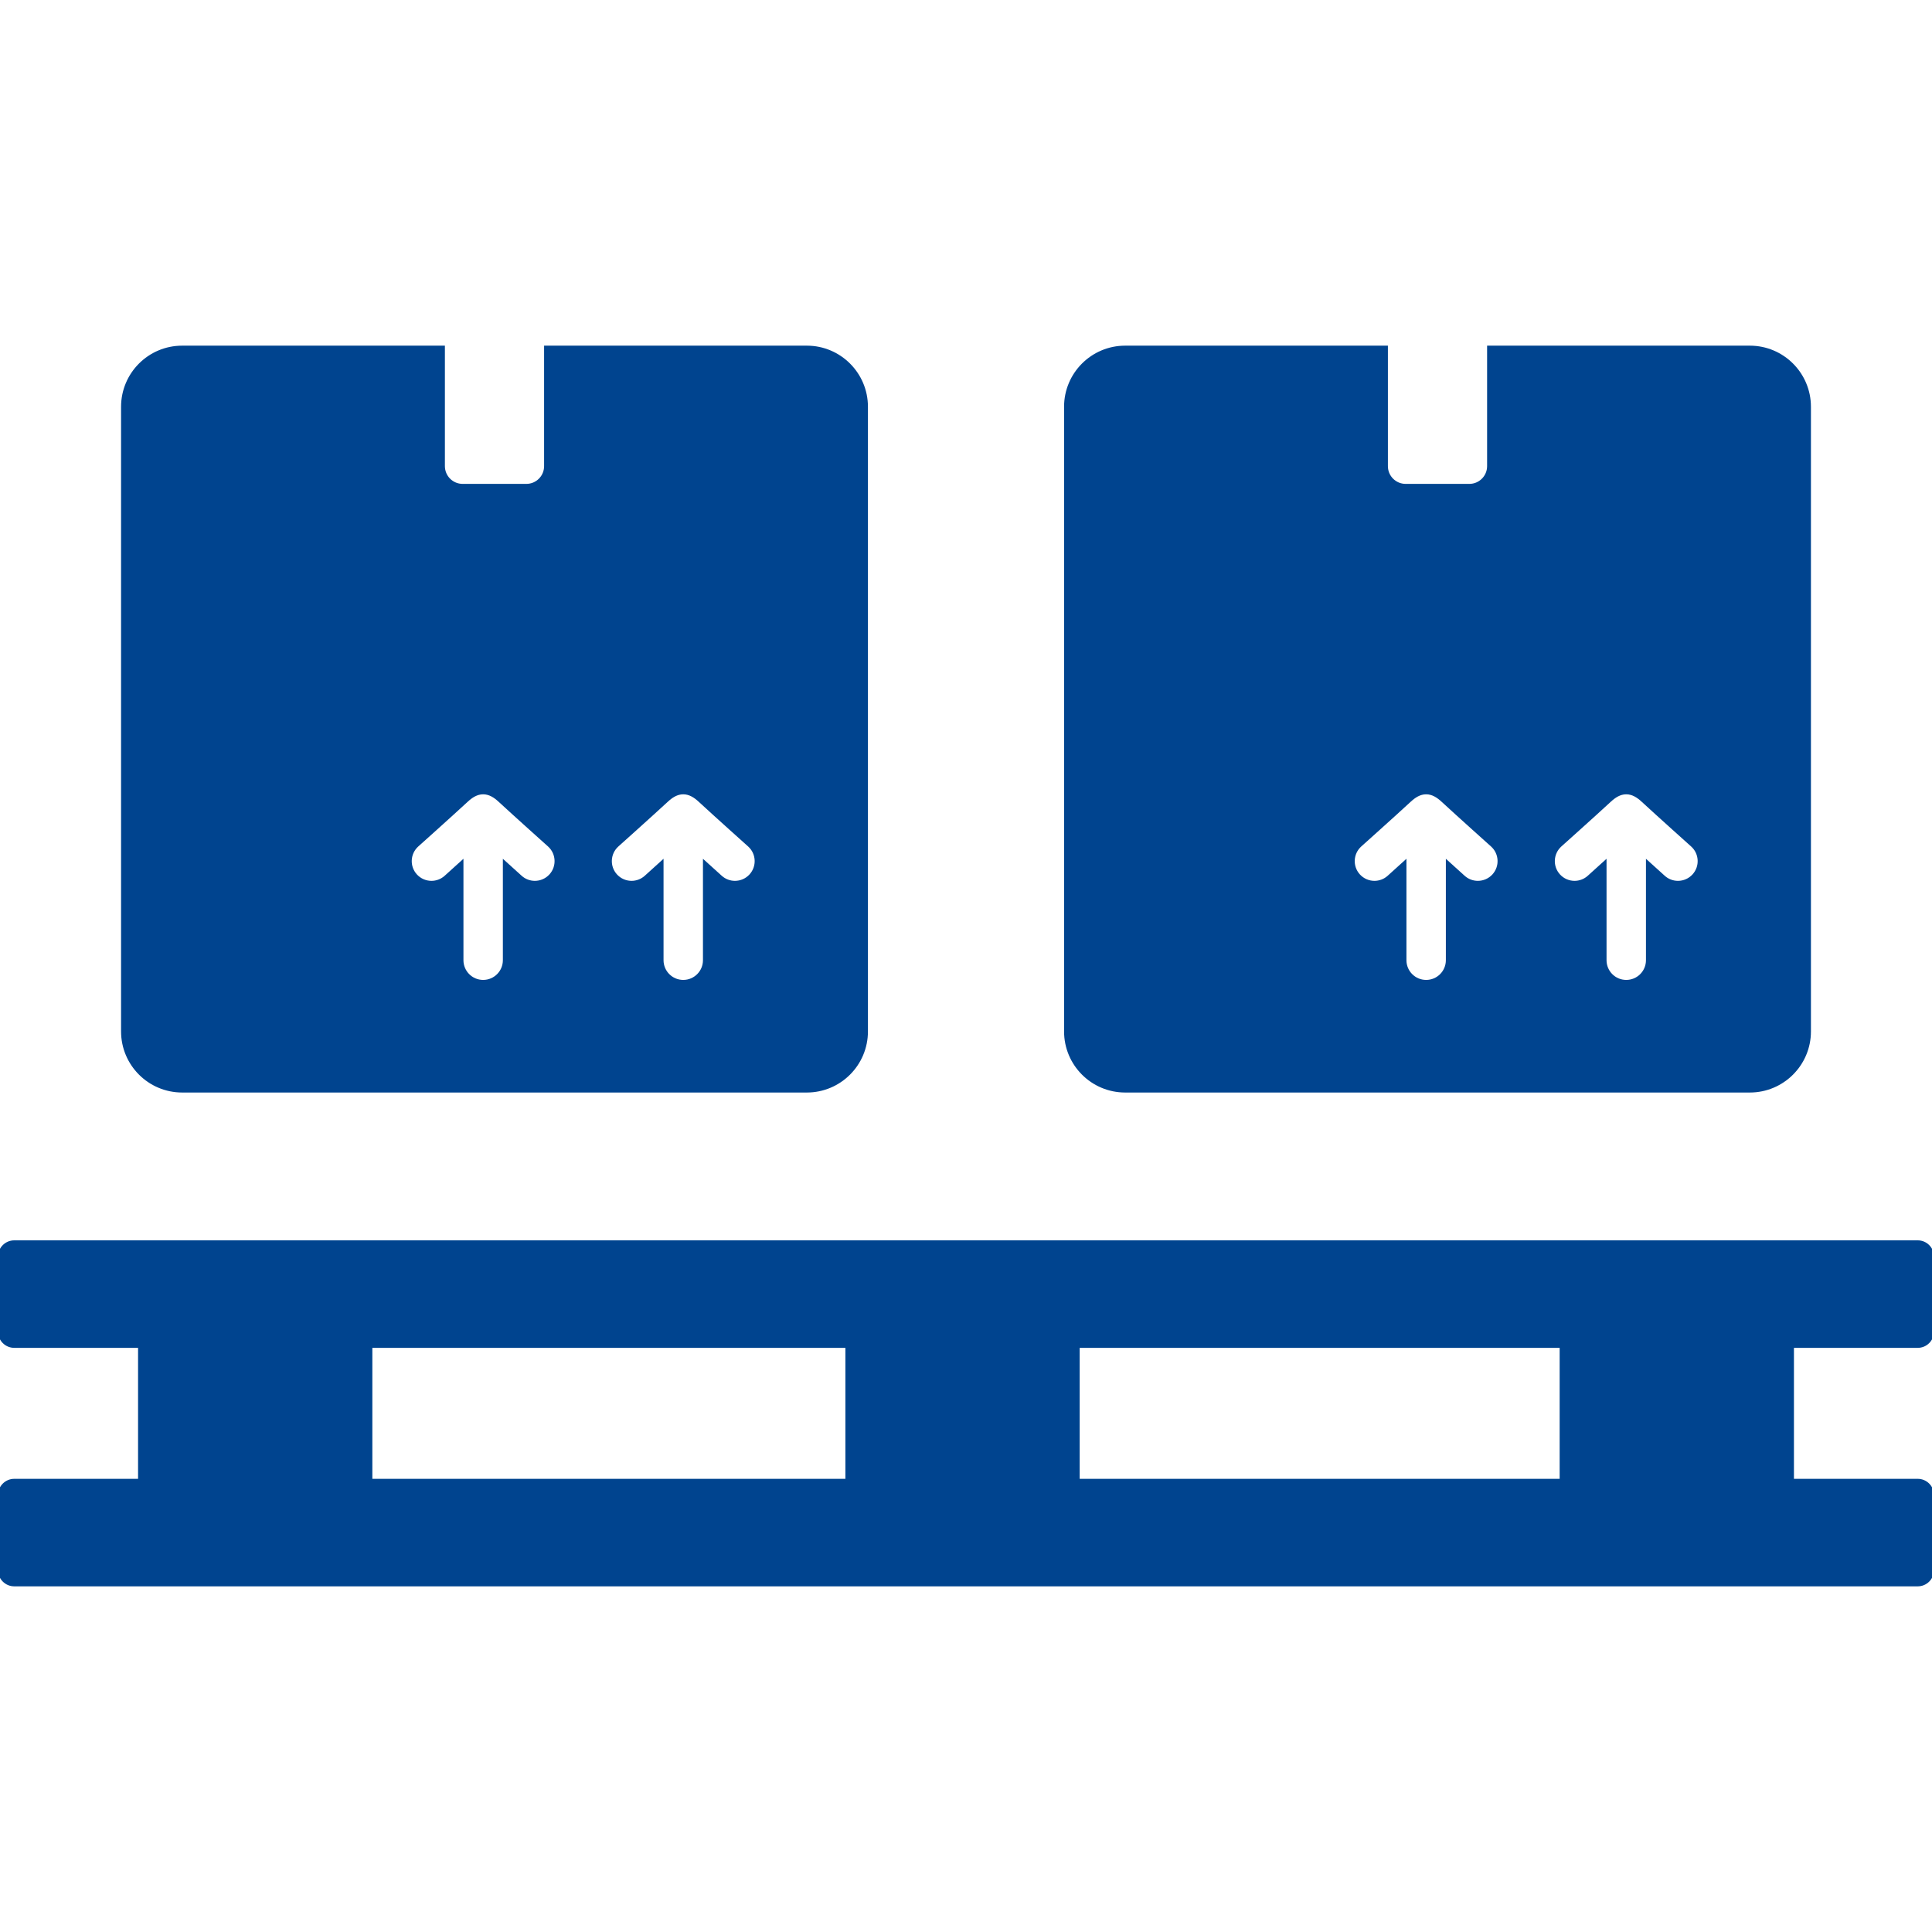 <!DOCTYPE svg PUBLIC "-//W3C//DTD SVG 1.1//EN" "http://www.w3.org/Graphics/SVG/1.1/DTD/svg11.dtd">
<!-- Uploaded to: SVG Repo, www.svgrepo.com, Transformed by: SVG Repo Mixer Tools -->
<svg fill="#00448f" height="800px" width="800px" version="1.1" id="Capa_1" xmlns="http://www.w3.org/2000/svg" xmlns:xlink="http://www.w3.org/1999/xlink" viewBox="0 0 490 490" xml:space="preserve" stroke="#00448f">
<g id="SVGRepo_bgCarrier" stroke-width="0"/>
<g id="SVGRepo_tracerCarrier" stroke-linecap="round" stroke-linejoin="round"/>
<g id="SVGRepo_iconCarrier"> <g> <path d="M486.382,341.346c1.998,0,3.618-1.62,3.618-3.619v-19.029c0-1.999-1.62-3.619-3.618-3.619H3.619 c-1.998,0-3.619,1.62-3.619,3.619v19.029c0,1.999,1.621,3.619,3.619,3.619h31.898v34.22H3.619c-1.998,0-3.619,1.62-3.619,3.619 v19.029c0,1.999,1.621,3.619,3.619,3.619h482.763c1.998,0,3.618-1.62,3.618-3.619v-19.029c0-1.999-1.62-3.619-3.618-3.619h-31.897 v-34.22H486.382z M93.937,341.346h120.976v34.22H93.937V341.346z M396.064,375.565H273.331v-34.22h122.733V375.565z"/> <g> <path d="M443.795,88.167h-66.133v30.057c0,2.761-2.238,5-5,5h-16.158c-2.762,0-5-2.239-5-5V88.167h-66.131 c-8.285,0-15,6.716-15,15v158.422c0,8.284,6.715,15,15,15h158.422c8.283,0,15-6.716,15-15V103.167 C458.795,94.883,452.078,88.167,443.795,88.167z M378.898,222.093c-1.086,1.2-2.582,1.81-4.082,1.81 c-1.315,0-2.635-0.47-3.688-1.421c-0.98-0.888-3.924-3.55-3.924-3.55v24.599c0,3.038-2.463,5.5-5.498,5.5 c-3.037,0-5.5-2.462-5.5-5.5v-24.599c0,0-2.941,2.662-3.924,3.55c-1.051,0.952-2.371,1.421-3.688,1.421 c-1.5,0-2.994-0.61-4.08-1.81c-2.037-2.253-1.863-5.731,0.389-7.769c0,0,8.43-7.544,12.545-11.348 c1.17-1.081,2.541-2.021,4.258-2.021c1.715,0.001,3.088,0.94,4.258,2.021c4.113,3.804,12.543,11.348,12.543,11.348 C380.762,216.362,380.935,219.84,378.898,222.093z M429.646,222.093c-1.086,1.2-2.58,1.81-4.08,1.81 c-1.316,0-2.637-0.469-3.688-1.421c-0.98-0.887-3.924-3.55-3.924-3.55v24.599c0,3.038-2.463,5.5-5.5,5.5 c-3.035,0-5.498-2.462-5.498-5.5v-24.599c0,0-2.943,2.662-3.924,3.55c-1.053,0.952-2.373,1.421-3.688,1.421 c-1.5,0-2.996-0.61-4.082-1.81c-2.037-2.253-1.863-5.731,0.391-7.769c0,0,8.43-7.544,12.543-11.348 c1.17-1.081,2.543-2.021,4.258-2.021c1.717,0.001,3.088,0.94,4.258,2.021c4.115,3.804,12.545,11.348,12.545,11.348 C431.51,216.362,431.684,219.84,429.646,222.093z"/> <g> <path d="M204.629,88.167h-66.133v30.057c0,2.761-2.238,5-5,5h-16.158c-2.762,0-5-2.239-5-5V88.167H46.206 c-8.284,0-15,6.716-15,15v158.422c0,8.284,6.716,15,15,15h158.423c8.283,0,15-6.716,15-15V103.167 C219.629,94.883,212.912,88.167,204.629,88.167z M139.731,222.093c-1.086,1.2-2.581,1.81-4.081,1.81 c-1.316,0-2.636-0.47-3.688-1.421c-0.981-0.888-3.924-3.55-3.924-3.55v24.599c0,3.038-2.463,5.5-5.499,5.5 c-3.036,0-5.499-2.462-5.499-5.5v-24.599c0,0-2.942,2.662-3.924,3.55c-1.052,0.952-2.372,1.421-3.688,1.421 c-1.5,0-2.995-0.61-4.081-1.81c-2.037-2.253-1.863-5.731,0.39-7.769c0,0,8.43-7.544,12.544-11.348 c1.17-1.081,2.542-2.021,4.258-2.021c1.716,0.001,3.088,0.94,4.258,2.021c4.114,3.804,12.544,11.348,12.544,11.348 C141.595,216.362,141.768,219.84,139.731,222.093z M190.479,222.093c-1.086,1.2-2.58,1.81-4.08,1.81 c-1.315,0-2.636-0.469-3.688-1.421c-0.98-0.887-3.924-3.55-3.924-3.55v24.599c0,3.038-2.463,5.5-5.499,5.5 c-3.036,0-5.499-2.462-5.499-5.5v-24.599c0,0-2.942,2.662-3.924,3.55c-1.052,0.952-2.372,1.421-3.688,1.421 c-1.5,0-2.995-0.61-4.081-1.81c-2.037-2.253-1.863-5.731,0.39-7.769c0,0,8.43-7.544,12.544-11.348 c1.17-1.081,2.542-2.021,4.258-2.021c1.716,0.001,3.088,0.94,4.258,2.021c4.114,3.804,12.544,11.348,12.544,11.348 C192.344,216.362,192.518,219.84,190.479,222.093z"/> </g> </g> </g> </g>
</svg>